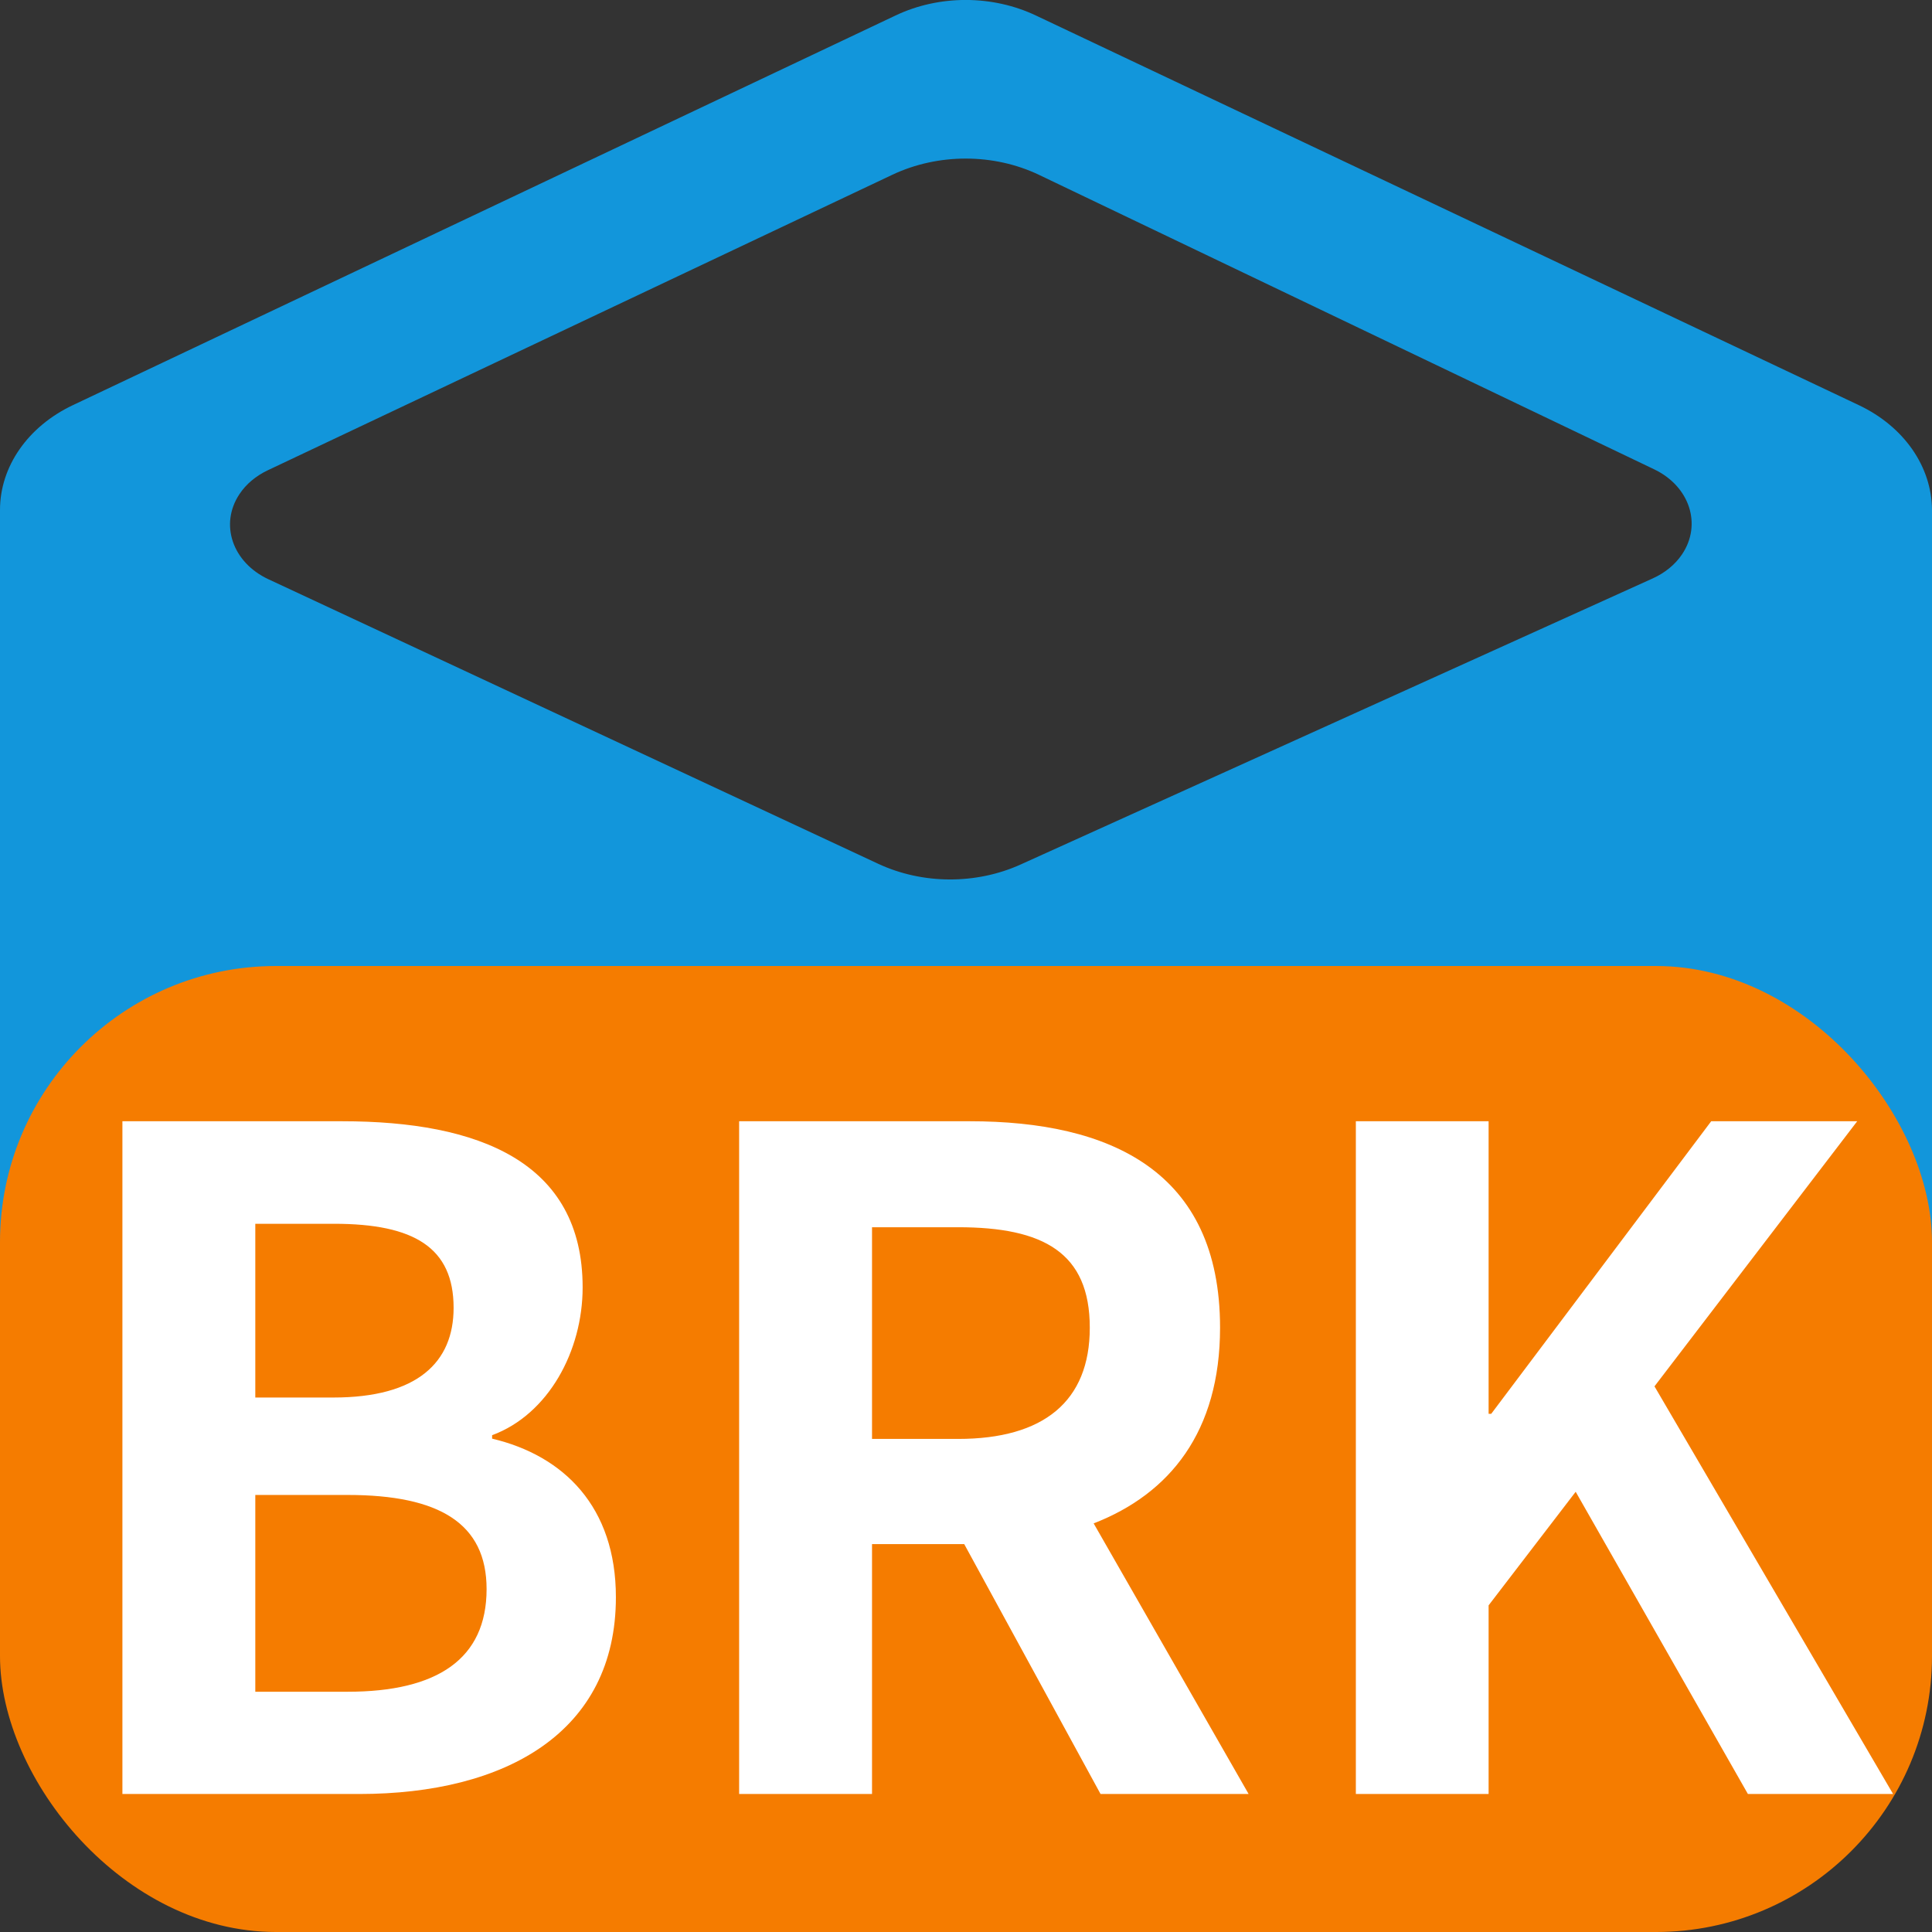 <svg xmlns="http://www.w3.org/2000/svg" xmlns:xlink="http://www.w3.org/1999/xlink" fill="none" version="1.1" width="14" height="14" viewBox="0 0 14 14"><rect x="0" y="0" width="14" height="14" fill="#333333" stroke="none"/><g><g><path d="M1.942,3.407C1.855,3.448,1.783,3.508,1.735,3.581C1.59,3.799,1.684,4.075,1.944,4.197L6.363,6.259C6.684,6.409,7.073,6.411,7.397,6.264L11.975,4.192C12.064,4.152,12.138,4.092,12.188,4.018C12.335,3.801,12.244,3.524,11.987,3.401L7.529,1.267C7.2,1.11,6.798,1.11,6.467,1.266L1.942,3.407ZM7.51,0.114L13.47,2.936C13.797,3.091,13.998,3.381,14,3.695L14,9.303C14,9.618,13.797,9.908,13.472,10.062L7.51,12.888C7.192,13.037,6.806,13.037,6.488,12.888L0.528,10.062C0.201,9.908,0,9.617,0,9.301L0,3.695C0,3.38,0.203,3.089,0.53,2.935L6.49,0.112C6.806,-0.038,7.192,-0.038,7.51,0.114Z" fill="#1296DB" fill-opacity="1"/></g><g><rect x="0" y="7" width="14" height="7" rx="2" fill="#F57C00" fill-opacity="1"/></g><g style="mix-blend-mode:passthrough"><path d="M0.887,13L2.603,13C3.663,13,4.463,12.554,4.463,11.574C4.463,10.92,4.086,10.548,3.566,10.425L3.566,10.4C3.974,10.249,4.222,9.79,4.222,9.329C4.222,8.419,3.469,8.125,2.48,8.125L0.887,8.125L0.887,13ZM1.85,10.127L1.85,8.868L2.421,8.868C3.001,8.868,3.287,9.041,3.287,9.477C3.287,9.871,3.026,10.127,2.415,10.127L1.85,10.127ZM1.85,12.259L1.85,10.833L2.519,10.833C3.183,10.833,3.526,11.039,3.526,11.515C3.526,12.022,3.168,12.259,2.519,12.259L1.85,12.259ZM6.319,10.427L6.319,8.893L6.943,8.893C7.561,8.893,7.897,9.077,7.897,9.621C7.897,10.156,7.561,10.427,6.943,10.427L6.319,10.427ZM7.975,13L9.048,13L7.925,11.039C8.477,10.825,8.841,10.374,8.841,9.621C8.841,8.483,8.041,8.125,7.028,8.125L5.356,8.125L5.356,13L6.319,13L6.319,11.189L6.987,11.189L7.975,13ZM9.825,13L10.787,13L10.787,11.633L11.418,10.81L12.666,13L13.718,13L11.989,10.046L13.458,8.125L12.4,8.125L10.806,10.245L10.787,10.245L10.787,8.125L9.825,8.125L9.825,13Z" fill="#FFFFFF" fill-opacity="1"/></g></g></svg>